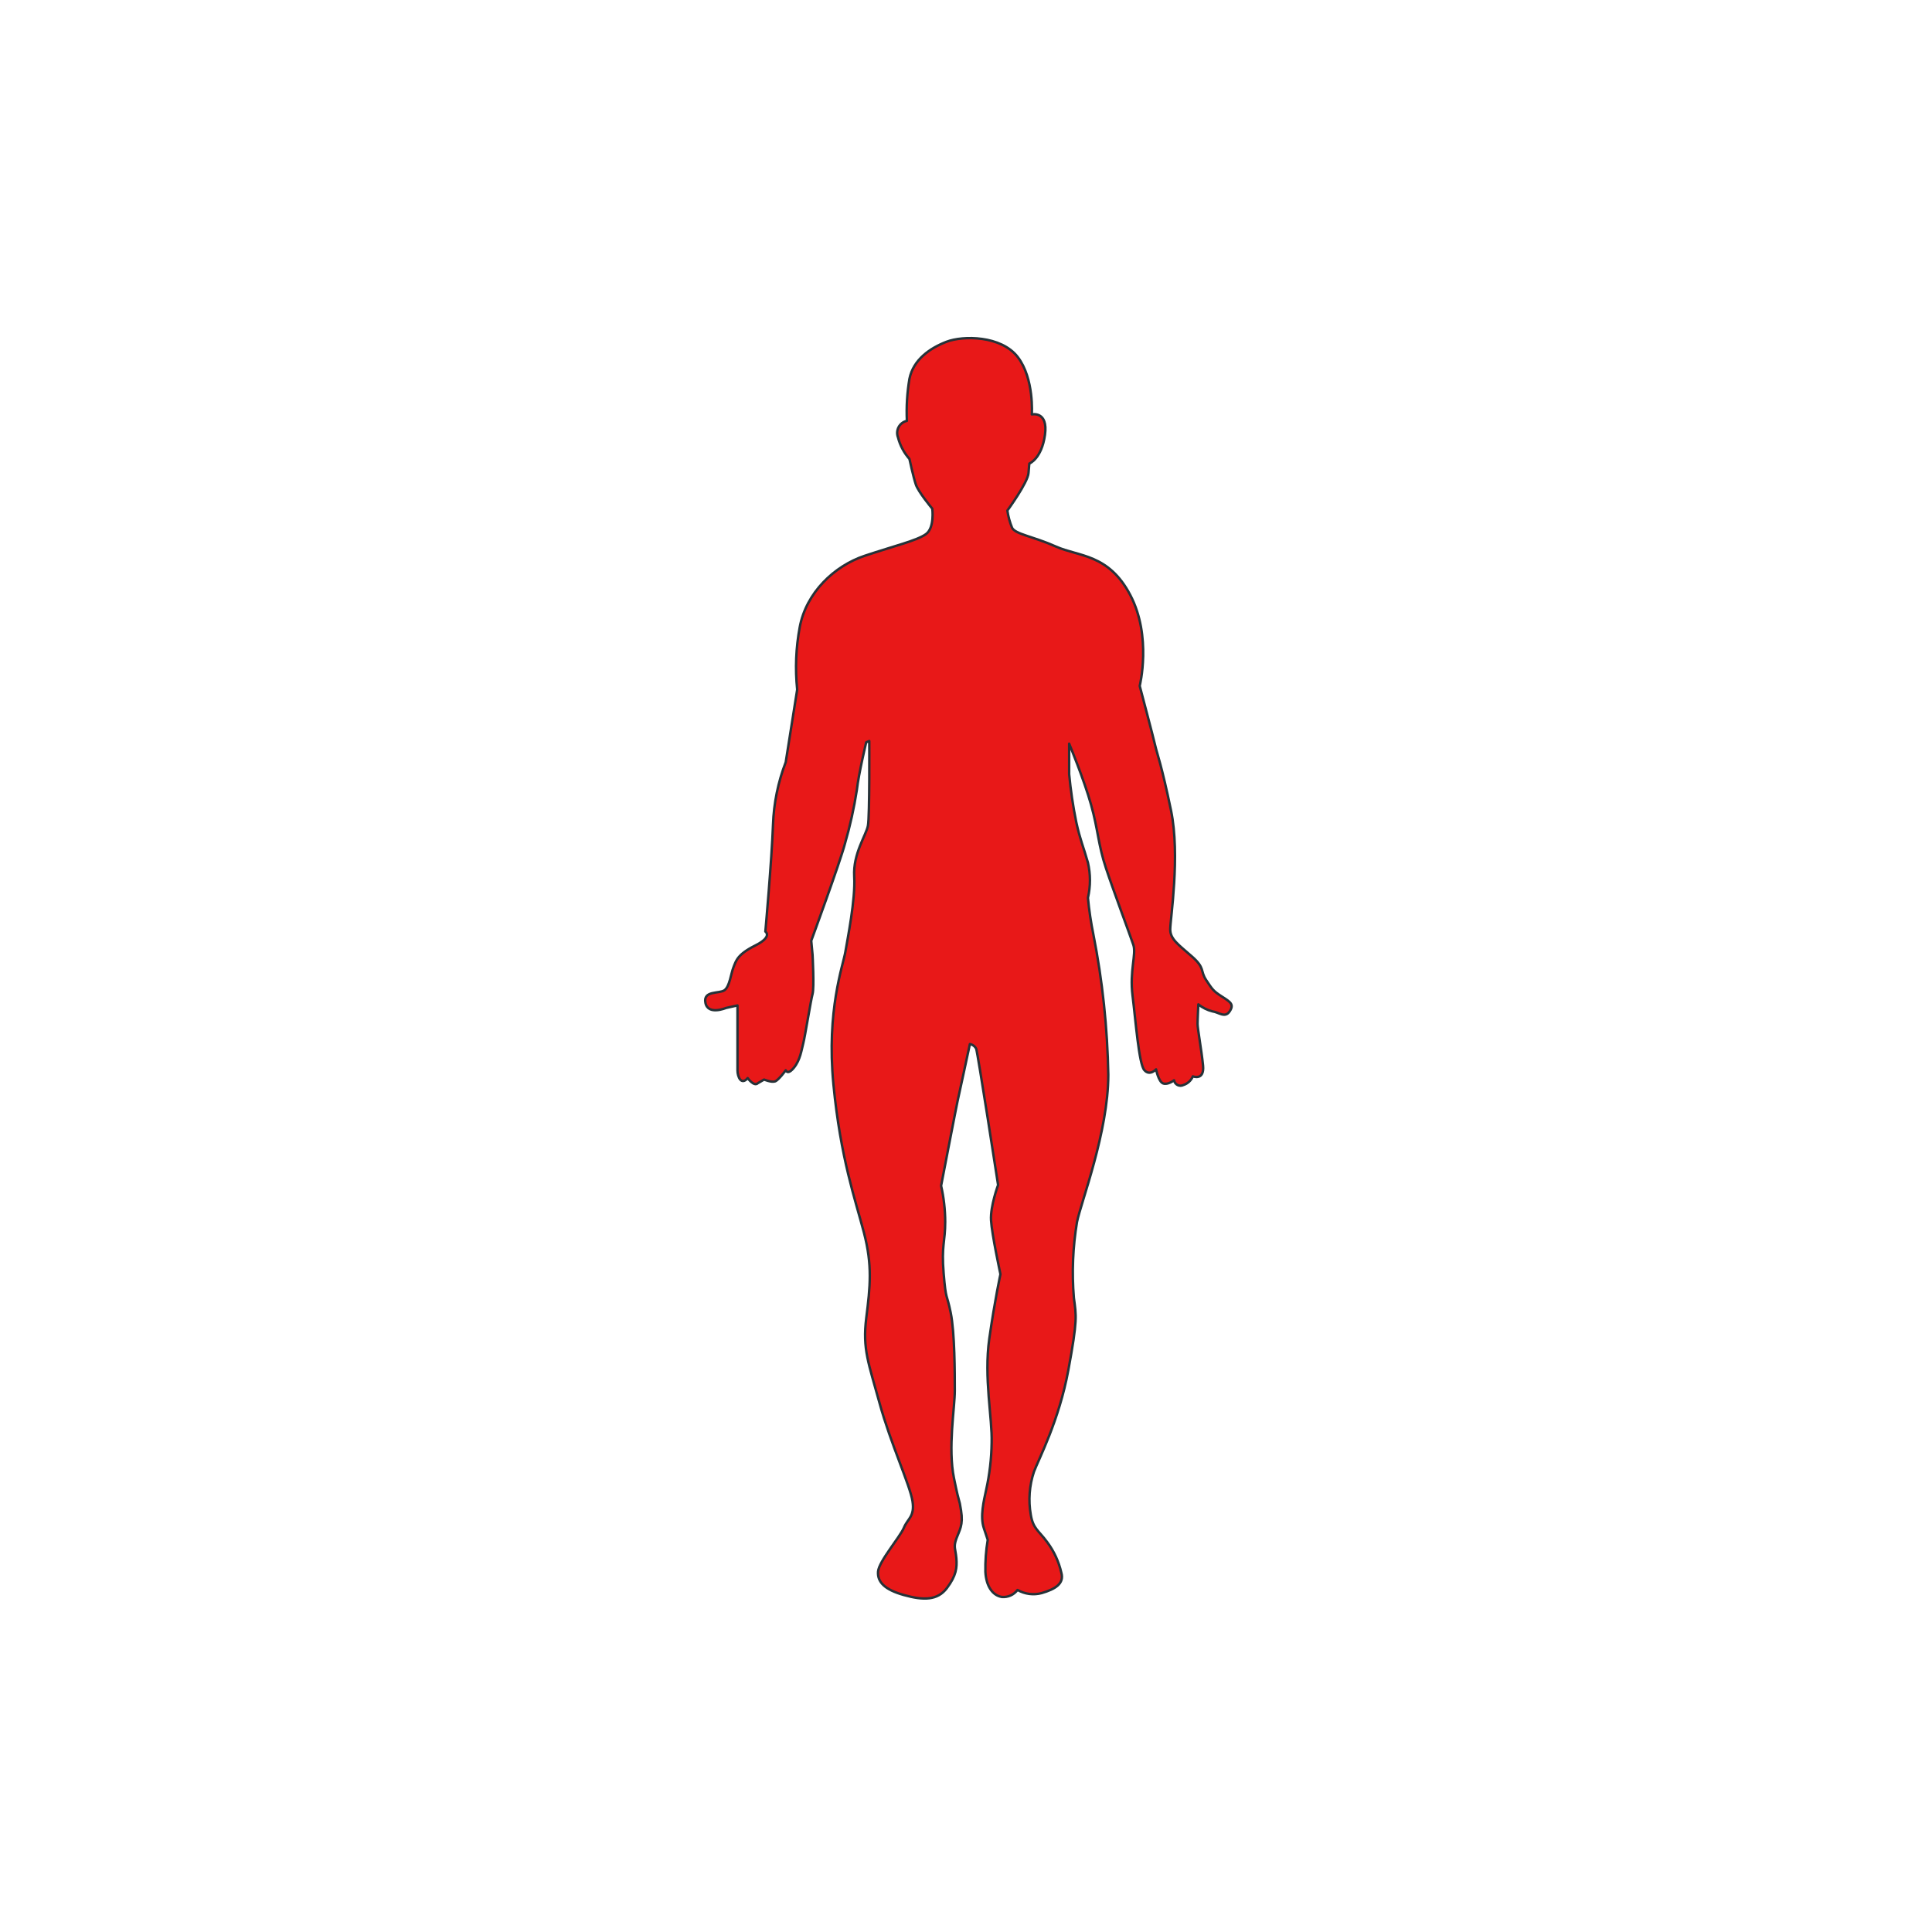 <svg width="400" height="400" viewBox="0 0 400 400" fill="none" xmlns="http://www.w3.org/2000/svg">
<path d="M213.626 85.798C213.626 85.798 214.154 78.408 210.723 73.93C207.292 69.452 199.375 69.443 195.952 70.763C192.53 72.082 189.091 74.458 188.29 78.425C187.803 81.301 187.626 84.221 187.762 87.134C187.403 87.212 187.064 87.366 186.77 87.587C186.476 87.808 186.232 88.089 186.057 88.413C185.881 88.736 185.778 89.094 185.753 89.461C185.729 89.828 185.784 90.196 185.915 90.54C186.336 92.201 187.151 93.737 188.29 95.018C188.29 95.018 189.082 98.713 189.61 100.296C190.138 101.88 193.015 105.311 193.015 105.311C193.015 105.311 193.543 109.269 191.696 110.589C189.848 111.909 185.362 112.964 179.036 115.067C172.711 117.17 166.896 122.729 165.576 129.846C164.781 134.107 164.603 138.459 165.048 142.77L162.673 157.805C161.085 161.937 160.196 166.304 160.043 170.728C159.779 178.118 158.459 192.863 158.459 192.863C158.459 192.863 160.043 193.919 156.348 195.766C152.653 197.614 152.389 198.933 151.861 200.253C151.333 201.573 151.069 204.212 150.014 205.003C148.958 205.795 145.527 205.003 146.055 207.634C146.583 210.265 150.312 208.69 150.312 208.69L152.687 208.162V221.622C152.687 222.941 153.479 224.789 154.798 223.205C154.798 223.205 156.118 225.053 156.91 224.261L158.195 223.512C158.195 223.512 159.753 224.159 160.485 223.886C161.217 223.614 162.682 221.588 162.682 221.588C162.682 221.588 163.056 222.686 164.384 221.043C165.712 219.4 165.942 217.374 166.308 215.994C166.675 214.615 167.866 207.098 168.233 205.778C168.599 204.459 168.233 197.707 168.233 197.707L167.96 194.77C167.96 194.77 173.92 178.544 174.933 174.687C176.001 171.016 176.828 167.279 177.41 163.5C177.776 160.206 179.334 153.693 179.334 153.693L179.973 153.42C179.973 153.42 180.066 168.915 179.7 170.933C179.334 172.95 176.584 176.705 176.857 181.472C177.129 186.24 175.477 194.311 175.026 197.06C174.575 199.81 171.076 209.167 172.549 224.482C174.022 239.798 177.087 248.38 178.866 255.191C180.645 262.001 180.16 266.377 179.351 272.856C178.542 279.335 179.836 282.221 182.109 290.521C184.383 298.822 188.426 307.548 188.92 310.784C189.414 314.019 187.95 314.351 187.141 316.3C186.332 318.25 181.956 323.264 181.794 325.376C181.633 327.487 183.089 329.105 187.141 330.237C191.193 331.369 194.114 331.369 196.055 328.781C197.996 326.193 198.166 324.567 198.004 322.617C197.842 320.668 197.357 320.353 198.004 318.565C198.651 316.777 199.46 315.815 198.975 312.733C198.489 309.651 198.813 312.41 197.519 306.084C196.225 299.759 197.681 291.501 197.681 287.933C197.681 284.366 197.681 275.938 196.829 271.758C195.978 267.578 195.859 269.485 195.374 263.653C194.888 257.821 195.697 257.166 195.697 252.951C195.688 250.445 195.403 247.946 194.846 245.502C194.846 245.502 198.089 228.645 198.251 227.99C198.413 227.334 200.805 216.165 200.805 216.165C201.083 216.214 201.345 216.327 201.571 216.496C201.797 216.664 201.981 216.883 202.108 217.135C202.431 217.944 206.645 245.34 206.645 245.34C206.645 245.34 205.019 249.716 205.181 252.628C205.343 255.54 207.131 263.815 207.131 263.815C207.131 263.815 205.981 269.042 204.823 277.147C203.666 285.252 205.47 293.68 205.309 298.703C205.264 301.977 204.885 305.237 204.176 308.434C203.691 310.698 202.882 313.942 203.691 316.377L204.5 318.803C204.13 320.999 203.967 323.226 204.015 325.452C204.176 328.372 205.47 330.314 207.42 330.637C208.04 330.69 208.663 330.584 209.23 330.329C209.798 330.075 210.291 329.679 210.664 329.181C211.417 329.616 212.248 329.897 213.11 330.008C213.973 330.119 214.848 330.058 215.687 329.828C218.445 329.019 220.386 327.879 219.739 325.614C219.218 323.325 218.223 321.17 216.819 319.289C215.04 316.862 213.899 316.539 213.414 313.619C212.888 310.639 213.114 307.576 214.069 304.705C215.04 302.108 219.254 294.165 221.195 283.634C223.136 273.103 222.821 272.447 222.336 268.718C221.902 263.47 222.119 258.189 222.983 252.994C223.792 248.942 229.462 234.358 229.462 222.524C229.292 212.781 228.261 203.072 226.38 193.51C225.865 190.993 225.487 188.449 225.247 185.891C225.799 183.493 225.799 181.001 225.247 178.603C224.277 175.198 223.63 173.895 222.821 170.175C222.157 166.906 221.668 163.603 221.357 160.282V153.965C221.357 153.965 224.439 161.414 225.894 166.608C227.35 171.801 227.359 174.874 228.976 179.735C230.594 184.597 233.999 193.672 234.646 195.622C235.293 197.571 233.837 200.968 234.484 206.153C235.132 211.338 235.787 220.26 236.919 221.554C238.052 222.848 239.354 221.392 239.354 221.392C239.354 221.392 239.839 223.946 240.81 224.312C241.781 224.678 243.075 223.657 243.075 223.657C243.108 223.867 243.192 224.066 243.318 224.238C243.444 224.41 243.609 224.549 243.799 224.645C243.989 224.74 244.2 224.789 244.413 224.788C244.626 224.786 244.835 224.734 245.024 224.636C245.458 224.496 245.856 224.264 246.192 223.955C246.527 223.647 246.791 223.269 246.965 222.848C246.965 222.848 249.4 223.818 249.077 220.583C248.753 217.348 247.944 212.964 247.944 211.993C247.944 211.023 248.106 207.941 248.106 207.941C248.96 208.631 249.953 209.128 251.018 209.396C252.32 209.558 253.614 210.852 254.585 209.396C255.555 207.941 254.747 207.455 252.967 206.315C251.188 205.174 251.018 204.859 249.724 202.909C248.43 200.96 249.562 200.483 246.803 198.048C244.045 195.613 242.283 194.481 242.283 192.421C242.283 190.36 244.394 177.181 242.445 167.783C240.495 158.384 239.533 155.949 239.209 154.493C238.886 153.037 235.966 142.012 235.966 142.012C235.966 142.012 238.52 131.796 234.016 123.206C229.513 114.616 223.323 115.263 218.624 113.16C213.924 111.057 210.195 110.606 209.54 109.269C209.068 108.126 208.742 106.927 208.569 105.702C208.569 105.702 212.826 99.87 212.945 97.921L213.107 95.98C213.107 95.98 215.661 95.009 216.351 90.02C217.04 85.031 213.626 85.798 213.626 85.798Z" fill="#E81818" stroke="#263238" stroke-width="0.5" stroke-linecap="round" stroke-linejoin="round"/>
</svg>
